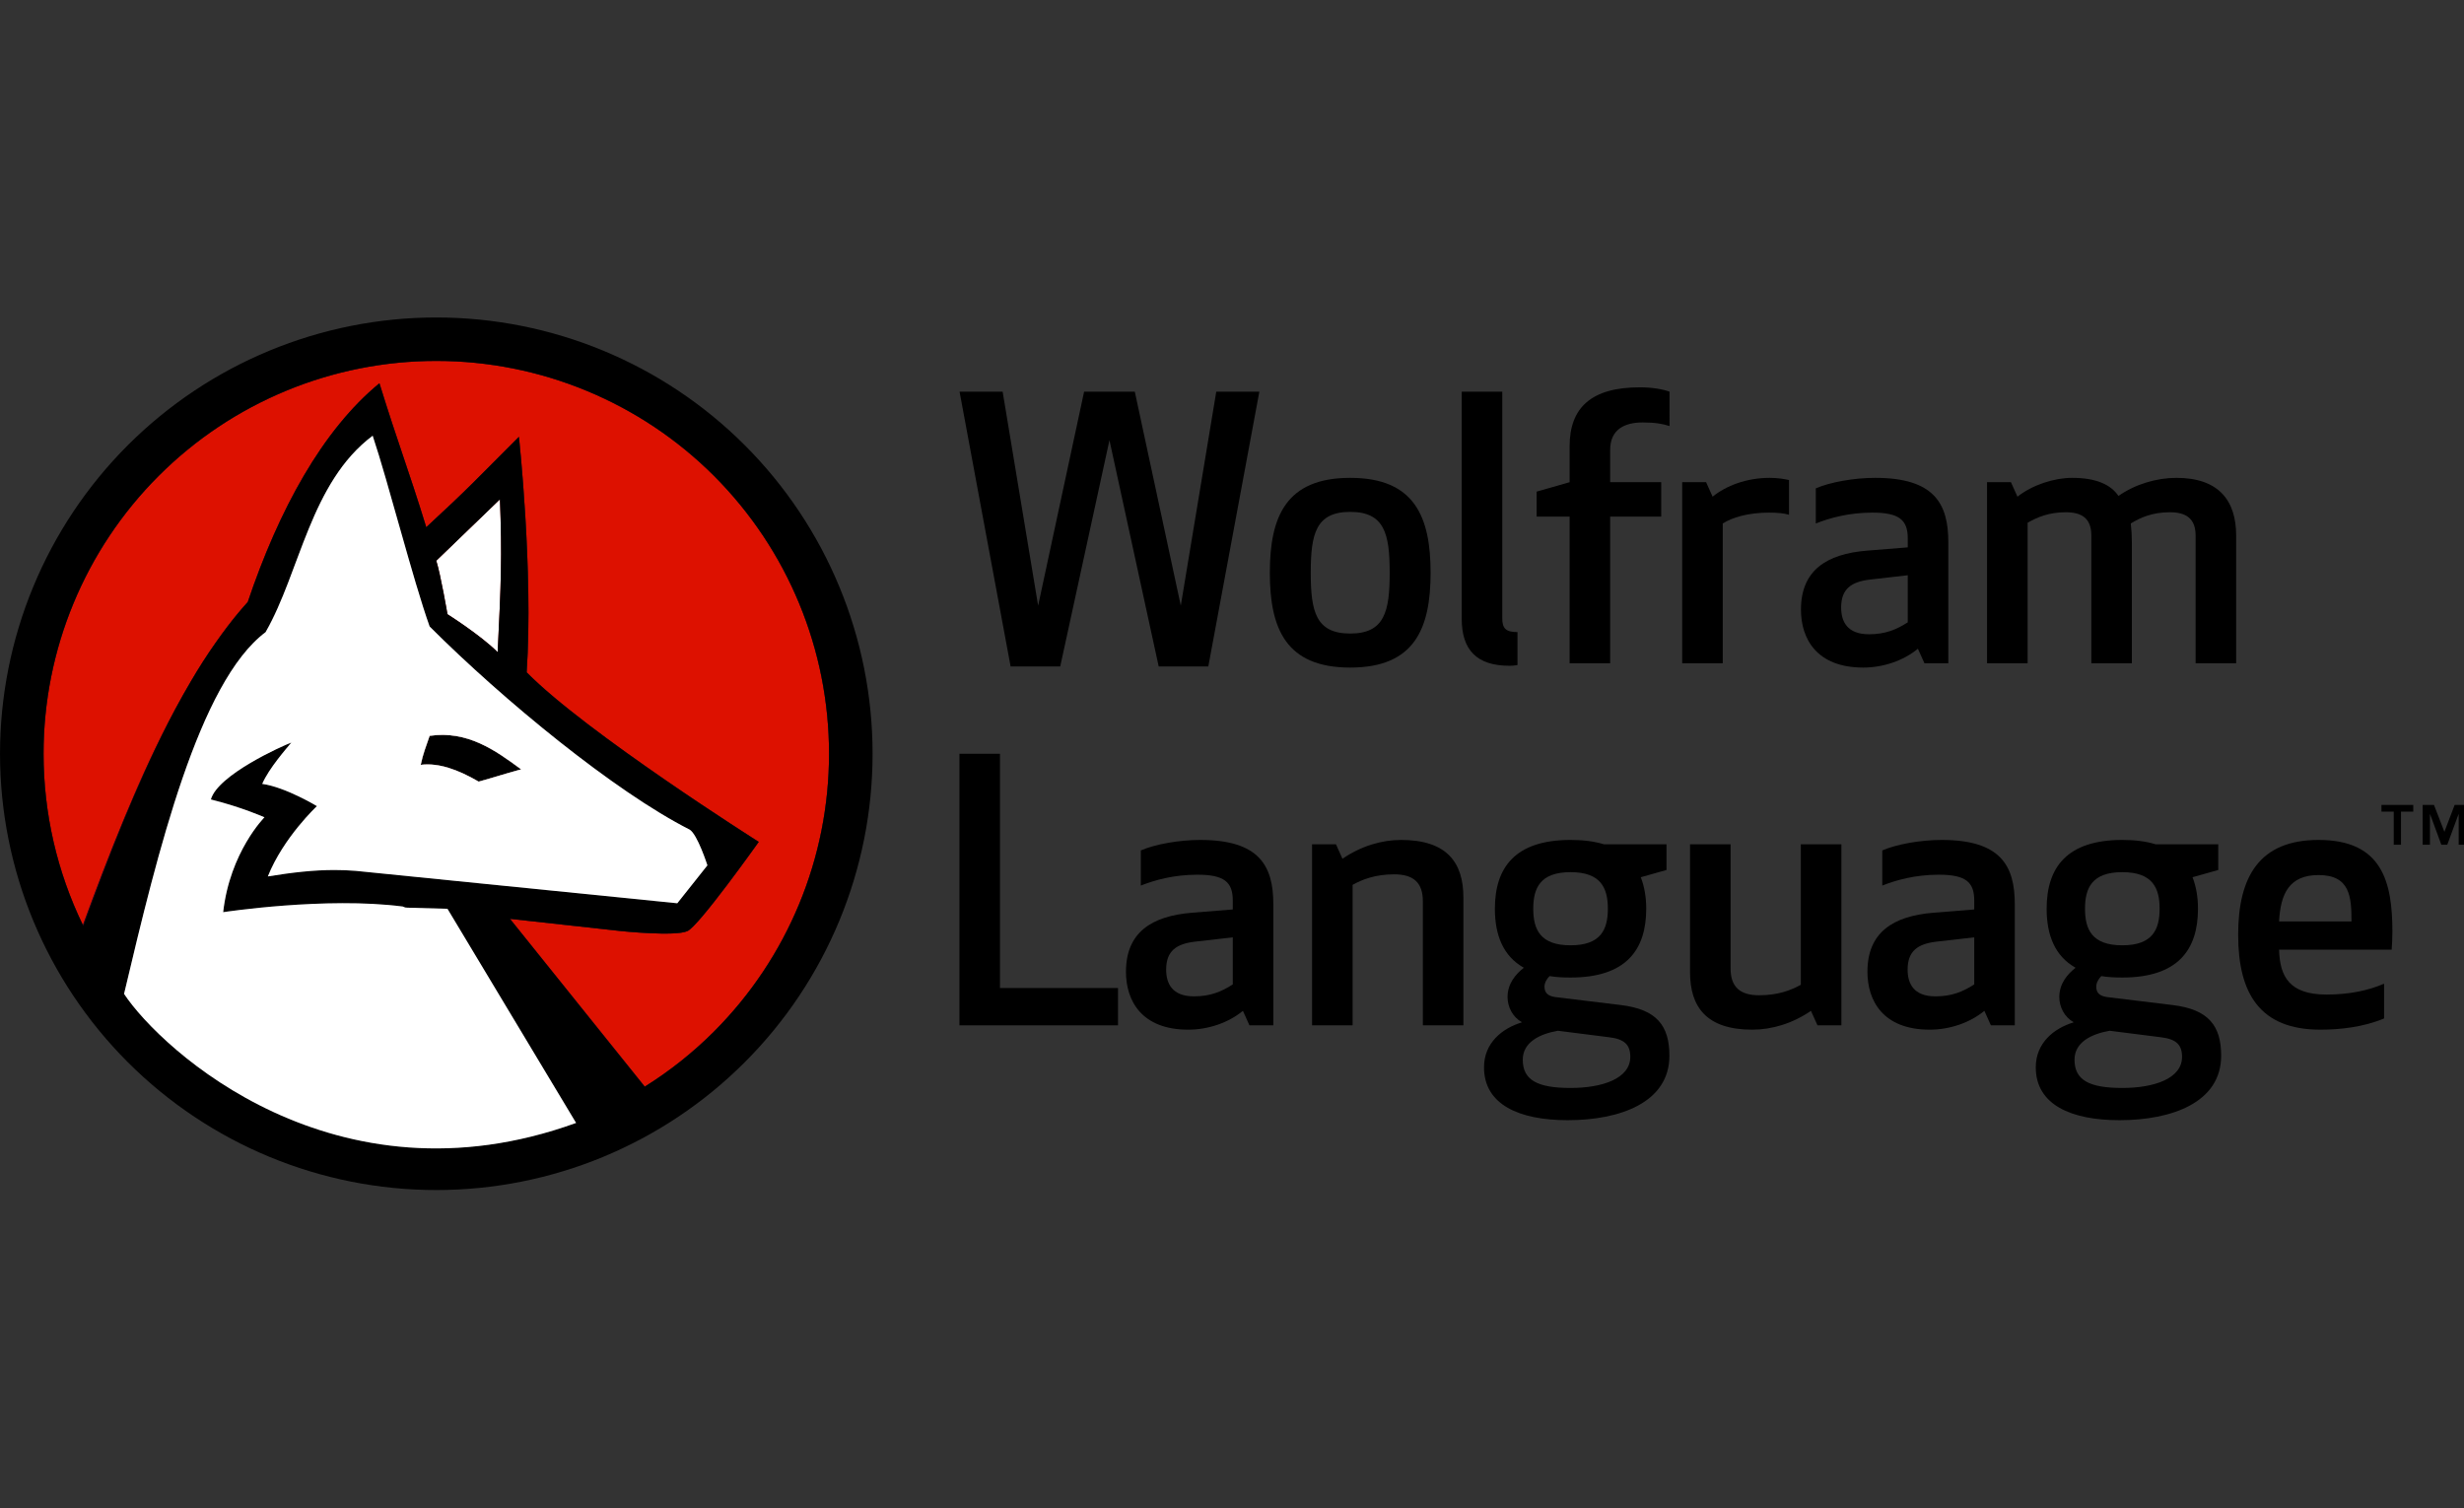 <?xml version="1.0" encoding="UTF-8" standalone="no"?>
<!-- Created with Inkscape (http://www.inkscape.org/) -->

<svg
   xmlns:dc="http://purl.org/dc/elements/1.1/"
   xmlns:cc="http://creativecommons.org/ns#"
   xmlns:rdf="http://www.w3.org/1999/02/22-rdf-syntax-ns#"
   xmlns:svg="http://www.w3.org/2000/svg"
   xmlns="http://www.w3.org/2000/svg"
   xmlns:sodipodi="http://sodipodi.sourceforge.net/DTD/sodipodi-0.dtd"
   xmlns:inkscape="http://www.inkscape.org/namespaces/inkscape"
   version="1.1"
   id="svg3718"
   xml:space="preserve"
   width="364"
   height="222.799"
   viewBox="0 0 364 222.799"
   sodipodi:docname="wolfram-logo.svg"
   inkscape:version="0.92.2 5c3e80d, 2017-08-06"><rect x="0" y="0" width="364" height="222.799" fill="#333333" stroke="none"/><defs
     id="defs3722"><clipPath
       clipPathUnits="userSpaceOnUse"
       id="clipPath3734"><path
         d="M 0,261.168 H 719.827 V 0 H 0 Z"
         id="path3732"
         inkscape:connector-curvature="0" /></clipPath></defs><sodipodi:namedview
     pagecolor="#ffffff"
     bordercolor="#666666"
     borderopacity="1"
     objecttolerance="10"
     gridtolerance="10"
     guidetolerance="10"
     inkscape:pageopacity="0"
     inkscape:pageshadow="2"
     inkscape:window-width="1244"
     inkscape:window-height="749"
     id="namedview3720"
     showgrid="false"
     inkscape:zoom="0.67516221"
     inkscape:cx="414.35798"
     inkscape:cy="83.334453"
     inkscape:window-x="482"
     inkscape:window-y="2"
     inkscape:window-maximized="0"
     inkscape:current-layer="g3726"
     fit-margin-top="47"
     fit-margin-left="0"
     fit-margin-right="0"
     fit-margin-bottom="47" /><g
     id="g3726"
     inkscape:groupmode="layer"
     inkscape:label="Hackathon Logo Wolfram 2018 Vector"
     transform="matrix(1.333,0,0,-1.333,1.48,183.206)"><g
       id="g3728"
       transform="matrix(0.385,0,0,0.385,-3.033,3.632)"><g
         id="g3730"
         clip-path="url(#clipPath3734)"><g
           id="g3736"
           transform="translate(148.25,159.812)"><path
             d="m 0,0 c -4.809,4.834 -14.452,10.939 -14.452,10.939 0,0 -1.919,11.237 -3.215,15.399 C -8.995,34.71 -7.7,35.981 0.648,44.004 1.296,27.957 0.972,19.61 0,0"
             style="fill:#000222;fill-opacity:1;fill-rule:evenodd;stroke:none"
             id="path3738"
             inkscape:connector-curvature="0" /></g><g
           id="g3740"
           transform="translate(155.003,126.099)"><path
             d="M 0,0 C -5.781,-1.595 -6.429,-1.919 -12.21,-3.538 -18.314,0 -23.771,1.919 -28.904,1.296 c 0.648,3.189 1.594,5.457 2.566,8.347 C -15.424,11.238 -7.401,5.457 0,0"
             style="fill:#000222;fill-opacity:1;fill-rule:evenodd;stroke:none"
             id="path3742"
             inkscape:connector-curvature="0" /></g><g
           id="g3744"
           transform="translate(243.634,130.584)"><path
             d="m 0,0 c 0,-29.976 -11.91,-58.73 -33.09,-79.935 -6.08,-6.08 -12.758,-11.387 -19.934,-15.872 0,0 -0.025,-0.025 -0.05,-0.025 l -38.772,48.314 32.119,-3.538 c 0,0 15.424,-1.595 18.937,0 3.215,1.271 20.557,25.69 20.557,25.69 0,0 -49.785,31.471 -66.804,48.813 1.944,29.229 -2.242,68.1 -2.242,67.776 -12.534,-12.509 -14.128,-14.452 -26.662,-26.014 -5.457,17.666 -8.023,23.771 -13.48,41.438 -16.396,-13.481 -28.904,-36.305 -37.9,-62.967 -1.968,-2.167 -3.862,-4.46 -5.73,-6.902 -1.221,-1.619 -2.443,-3.264 -3.614,-4.958 -2.417,-3.439 -4.734,-7.052 -6.951,-10.839 -1.57,-2.667 -3.115,-5.408 -4.61,-8.198 -10.441,-19.61 -19.012,-42.086 -26.438,-62.319 -0.05,0.075 -0.099,0.175 -0.124,0.249 -7.376,15.225 -11.313,32.044 -11.313,49.287 0,30.001 11.911,58.755 33.116,79.96 21.204,21.205 49.959,33.115 79.935,33.115 30,0 58.755,-11.91 79.96,-33.115 C -11.91,58.755 0,30.001 0,0"
             style="fill:#000222;fill-opacity:1;fill-rule:evenodd;stroke:none"
             id="path3746"
             inkscape:connector-curvature="0" /></g><g
           id="g3748"
           transform="translate(148.25,159.812)"><path
             d="m 0,0 c -4.809,4.834 -14.452,10.939 -14.452,10.939 0,0 -1.919,11.237 -3.215,15.399 C -8.995,34.71 -7.7,35.981 0.648,44.004 1.296,27.957 0.972,19.61 0,0"
             style="fill:#dd1100;fill-opacity:1;fill-rule:evenodd;stroke:none"
             id="path3750"
             inkscape:connector-curvature="0" /></g><g
           id="g3752"
           transform="translate(155.003,126.099)"><path
             d="M 0,0 C -5.781,-1.595 -6.429,-1.919 -12.21,-3.538 -18.314,0 -23.771,1.919 -28.904,1.296 c 0.648,3.189 1.594,5.457 2.566,8.347 C -15.424,11.238 -7.401,5.457 0,0"
             style="fill:#dd1100;fill-opacity:1;fill-rule:evenodd;stroke:none"
             id="path3754"
             inkscape:connector-curvature="0" /></g><g
           id="g3756"
           transform="translate(243.634,130.584)"><path
             d="m 0,0 c 0,-29.976 -11.91,-58.73 -33.09,-79.935 -6.08,-6.08 -12.758,-11.387 -19.934,-15.872 0,0 -0.025,-0.025 -0.05,-0.025 l -38.772,48.314 32.119,-3.538 c 0,0 15.424,-1.595 18.937,0 3.215,1.271 20.557,25.69 20.557,25.69 0,0 -49.785,31.471 -66.804,48.813 1.944,29.229 -2.242,68.1 -2.242,67.776 -12.534,-12.509 -14.128,-14.452 -26.662,-26.014 -5.457,17.666 -8.023,23.771 -13.48,41.438 -16.396,-13.481 -28.904,-36.305 -37.9,-62.967 -1.968,-2.167 -3.862,-4.46 -5.73,-6.902 -1.221,-1.619 -2.443,-3.264 -3.614,-4.958 -2.417,-3.439 -4.734,-7.052 -6.951,-10.839 -1.57,-2.667 -3.115,-5.408 -4.61,-8.198 -10.441,-19.61 -19.012,-42.086 -26.438,-62.319 -0.05,0.075 -0.099,0.175 -0.124,0.249 -7.376,15.225 -11.313,32.044 -11.313,49.287 0,30.001 11.911,58.755 33.116,79.96 21.204,21.205 49.959,33.115 79.935,33.115 30,0 58.755,-11.91 79.96,-33.115 C -11.91,58.755 0,30.001 0,0"
             style="fill:#dd1100;fill-opacity:1;fill-rule:evenodd;stroke:none"
             id="path3758"
             inkscape:connector-curvature="0" /></g><g
           id="g3760"
           transform="translate(148.25,159.812)"><path
             d="m 0,0 c -4.809,4.834 -14.452,10.939 -14.452,10.939 0,0 -1.919,11.237 -3.215,15.399 C -8.995,34.71 -7.7,35.981 0.648,44.004 1.296,27.957 0.972,19.61 0,0"
             style="fill:#ffffff;fill-opacity:1;fill-rule:evenodd;stroke:none"
             id="path3762"
             inkscape:connector-curvature="0" /></g><g
           id="g3764"
           transform="translate(155.003,126.099)"><path
             d="M 0,0 C -5.781,-1.595 -6.429,-1.919 -12.21,-3.538 -18.314,0 -23.771,1.919 -28.904,1.296 c 0.648,3.189 1.594,5.457 2.566,8.347 C -15.424,11.238 -7.401,5.457 0,0"
             style="fill:#ffffff;fill-opacity:1;fill-rule:evenodd;stroke:none"
             id="path3766"
             inkscape:connector-curvature="0" /></g><g
           id="g3768"
           transform="translate(155.003,126.099)"><path
             d="M 0,0 C -5.781,-1.595 -6.429,-1.919 -12.21,-3.538 -18.314,0 -23.771,1.919 -28.904,1.296 c 0.648,3.189 1.594,5.457 2.566,8.347 C -15.424,11.238 -7.401,5.457 0,0"
             style="fill:#000000;fill-opacity:1;fill-rule:evenodd;stroke:none"
             id="path3770"
             inkscape:connector-curvature="0" /></g><g
           id="g3772"
           transform="translate(151.789,83.066)"><path
             d="m 0,0 38.772,-48.315 c 0.024,0 0.049,0.025 0.049,0.025 z m -122.943,-1.769 c 0.025,-0.075 0.075,-0.174 0.125,-0.249 7.425,20.233 15.997,42.708 26.437,62.318 -10.515,-19.535 -19.161,-41.936 -26.562,-62.069"
             style="fill:#000222;fill-opacity:1;fill-rule:evenodd;stroke:none"
             id="path3774"
             inkscape:connector-curvature="0" /></g><g
           id="g3776"
           transform="translate(210.544,50.649)"><path
             d="m 0,0 c -6.08,-6.08 -12.758,-11.387 -19.934,-15.872 0,0 -0.025,-0.025 -0.05,-0.025 l -38.771,48.314 32.118,-3.538 c 0,0 15.424,-1.595 18.937,0 3.215,1.271 20.557,25.69 20.557,25.69 0,0 -49.785,31.471 -66.803,48.813 1.943,29.229 -2.243,68.1 -2.243,67.776 -12.533,-12.509 -14.128,-14.452 -26.661,-26.014 -5.457,17.666 -8.024,23.771 -13.481,41.438 -16.395,-13.481 -28.904,-36.305 -37.899,-62.967 -1.969,-2.167 -3.862,-4.46 -5.731,-6.902 -1.221,-1.619 -2.442,-3.264 -3.613,-4.958 -2.417,-3.439 -4.735,-7.052 -6.952,-10.839 -1.57,-2.667 -3.115,-5.408 -4.61,-8.198 -0.648,-1.221 -1.296,-2.467 -1.943,-3.713 -9.569,-18.688 -17.542,-39.644 -24.494,-58.606 -0.05,0.075 -0.1,0.175 -0.125,0.249 -7.376,15.225 -11.313,32.044 -11.313,49.287 0,30.001 11.911,58.755 33.116,79.96 21.205,21.205 49.959,33.115 79.935,33.115 30.001,0 58.755,-11.91 79.96,-33.115 C 21.18,138.69 33.09,109.936 33.09,79.935 33.09,49.959 21.18,21.205 0,0 m -79.96,135.501 c 8.671,8.372 9.967,9.643 18.314,17.666 0.648,-16.046 0.324,-24.394 -0.648,-44.004 -4.809,4.834 -14.452,10.939 -14.452,10.939 0,0 -1.918,11.238 -3.214,15.399 m 40.142,-161.864 c -69.271,-25.042 -119.33,21.056 -130.019,37.177 0.05,0.15 0.074,0.274 0.099,0.424 9.619,40.665 21.479,89.329 40.641,103.706 9.967,17.368 12.857,43.057 30.823,56.538 4.51,-13.481 11.586,-41.438 16.395,-54.918 21.205,-21.205 53.324,-47.543 74.827,-58.457 2.243,-1.295 5.133,-10.29 5.133,-10.29 l -8.671,-10.914 -92.493,9.319 c -2.069,0.174 -4.137,0.249 -6.205,0.249 -5.93,0 -12.01,-0.673 -19.161,-1.844 4.485,11.238 14.128,20.233 14.128,20.233 0,0 -8.995,5.457 -15.748,6.404 1.944,4.51 7.077,10.291 8.372,11.885 -2.591,-0.946 -21.204,-9.294 -23.148,-16.37 8.995,-2.243 15.424,-5.133 15.424,-5.133 0,0 -9.942,-9.967 -11.886,-27.31 0,0 29.552,4.51 51.729,1.62 0.623,-0.324 0.947,-0.324 1.271,-0.324 l 11.561,-0.324 36.729,-61.147 0.299,-0.474 c -0.05,-0.025 -0.075,-0.05 -0.1,-0.05 M 8.846,168.741 c -23.547,23.547 -55.492,36.778 -88.806,36.778 -33.29,0 -65.234,-13.231 -88.806,-36.778 -23.547,-23.547 -36.778,-55.491 -36.778,-88.806 0,-33.29 13.231,-65.234 36.778,-88.781 23.572,-23.572 55.516,-36.803 88.806,-36.803 33.314,0 65.259,13.231 88.806,36.803 23.547,23.547 36.778,55.491 36.778,88.781 0,33.315 -13.231,65.259 -36.778,88.806"
             style="fill:#000000;fill-opacity:1;fill-rule:evenodd;stroke:none"
             id="path3778"
             inkscape:connector-curvature="0" /></g><g
           id="g3780"
           transform="translate(128.665,135.742)"><path
             d="m 0,0 c 10.914,1.595 18.937,-4.186 26.338,-9.643 -5.781,-1.595 -6.429,-1.919 -12.21,-3.538 C 8.023,-9.643 2.566,-7.724 -2.567,-8.347 -1.919,-5.158 -0.972,-2.89 0,0 m -46.571,-40.466 c 7.152,1.171 13.231,1.844 19.162,1.844 2.068,0 4.136,-0.075 6.204,-0.249 l 92.494,-9.319 8.671,10.914 c 0,0 -2.89,8.995 -5.133,10.291 C 53.323,-16.072 21.205,10.266 0,31.471 -4.809,44.951 -11.886,72.908 -16.396,86.389 -34.361,72.908 -37.252,47.219 -47.219,29.851 -66.38,15.474 -78.241,-33.19 -87.859,-73.855 c -0.025,-0.15 -0.05,-0.274 -0.1,-0.424 10.69,-16.121 60.749,-62.219 130.02,-37.177 0.024,0 0.049,0.025 0.099,0.05 l -0.299,0.474 -36.728,61.147 -11.562,0.324 c -0.324,0 -0.648,0 -1.271,0.324 -22.176,2.89 -51.728,-1.62 -51.728,-1.62 1.943,17.343 11.885,27.31 11.885,27.31 0,0 -6.428,2.89 -15.423,5.133 1.943,7.076 20.556,15.424 23.148,16.371 -1.296,-1.595 -6.429,-7.376 -8.372,-11.886 6.752,-0.947 15.747,-6.404 15.747,-6.404 0,0 -9.643,-8.995 -14.128,-20.233"
             style="fill:#ffffff;fill-opacity:1;fill-rule:evenodd;stroke:none"
             id="path3782"
             inkscape:connector-curvature="0" /></g><g
           id="g3784"
           transform="translate(317.059,234.809)"><path
             d="M 0,0 H 14.591 L 27.827,-61.596 38.04,0 H 50.443 L 35.748,-79.104 H 21.47 L 7.295,-13.966 -6.879,-79.104 H -21.157 L -35.854,0 h 12.403 l 10.215,-61.596 z"
             style="fill:#000000;fill-opacity:1;fill-rule:nonzero;stroke:none"
             id="path3786"
             inkscape:connector-curvature="0" /></g><g
           id="g3788"
           transform="translate(370.52,182.697)"><path
             d="M 0,0 C 0,16.05 4.586,27.306 23.139,27.306 41.689,27.306 46.274,16.05 46.274,0 46.274,-16.051 41.689,-27.306 23.139,-27.306 4.586,-27.306 0,-16.051 0,0 m 34.498,0 c 0,11.151 -1.459,17.509 -11.359,17.509 -9.903,0 -11.363,-6.358 -11.363,-17.509 0,-11.152 1.46,-17.51 11.363,-17.51 9.9,0 11.359,6.358 11.359,17.51"
             style="fill:#000000;fill-opacity:1;fill-rule:nonzero;stroke:none"
             id="path3790"
             inkscape:connector-curvature="0" /></g><g
           id="g3792"
           transform="translate(425.753,169.461)"><path
             d="M 0,0 V 65.349 H 11.673 V 0.104 c 0,-2.919 1.042,-3.959 4.378,-3.959 v -9.486 c 0,0 -1.043,-0.208 -2.294,-0.208 C 4.274,-13.549 0,-8.963 0,0"
             style="fill:#000000;fill-opacity:1;fill-rule:nonzero;stroke:none"
             id="path3794"
             inkscape:connector-curvature="0" /></g><g
           id="g3796"
           transform="translate(485.575,224.908)"><path
             d="m 0,0 c -1.876,0.625 -4.065,1.042 -7.712,1.042 -5.212,0 -9.381,-1.98 -9.381,-7.921 v -9.277 h 14.696 v -9.9 h -14.696 v -42.21 h -11.672 v 42.21 h -9.486 v 7.191 l 9.486,2.709 v 10.319 c 0,11.153 6.253,16.989 20.219,16.989 3.44,0 6.566,-0.522 8.546,-1.252 z"
             style="fill:#000000;fill-opacity:1;fill-rule:nonzero;stroke:none"
             id="path3798"
             inkscape:connector-curvature="0" /></g><g
           id="g3800"
           transform="translate(519.966,199.373)"><path
             d="m 0,0 c -1.252,0.417 -3.336,0.625 -5.733,0.625 -6.149,0 -10.735,-1.459 -13.34,-3.127 v -40.229 h -11.672 v 52.11 h 6.877 l 1.877,-4.167 c 3.856,3.125 9.692,5.418 16.467,5.418 2.188,0 4.065,-0.313 5.524,-0.625 z"
             style="fill:#000000;fill-opacity:1;fill-rule:nonzero;stroke:none"
             id="path3802"
             inkscape:connector-curvature="0" /></g><g
           id="g3804"
           transform="translate(543.935,199.998)"><path
             d="M 0,0 C -6.774,0 -12.297,-1.563 -16.258,-3.128 V 6.983 c 4.064,1.771 10.942,3.022 17.092,3.022 17.093,0 21.054,-7.504 21.054,-18.551 v -34.81 h -6.88 l -1.876,4.168 c -4.169,-3.439 -10.004,-5.419 -15.737,-5.419 -13.445,0 -17.927,8.336 -17.927,16.675 0,11.257 7.296,16.052 19.073,16.99 l 11.672,0.936 V -7.4 C 10.213,-2.084 7.712,0 0,0 m -0.729,-19.282 c -5.212,-0.625 -8.234,-2.604 -8.234,-8.024 0,-3.96 1.668,-7.713 8.025,-7.713 4.691,0 7.921,1.355 11.151,3.44 v 13.548 z"
             style="fill:#000000;fill-opacity:1;fill-rule:nonzero;stroke:none"
             id="path3806"
             inkscape:connector-curvature="0" /></g><g
           id="g3808"
           transform="translate(637.003,193.432)"><path
             d="m 0,0 c 0,4.899 -2.815,6.67 -7.4,6.67 -5.107,0 -8.546,-1.563 -11.256,-3.231 0.208,-1.876 0.312,-3.647 0.312,-5.731 v -34.5 H -30.017 V 0 c 0,4.899 -2.709,6.67 -7.398,6.67 -4.797,0 -8.235,-1.458 -10.944,-3.023 V -36.792 H -60.033 V 15.32 h 6.879 l 1.875,-4.168 c 4.378,3.439 10.632,5.419 15.738,5.419 6.982,0 11.152,-1.98 13.34,-5.21 4.691,3.334 10.944,5.21 16.677,5.21 C 6.774,16.571 11.673,9.9 11.673,0 V -36.792 H 0 Z"
             style="fill:#000000;fill-opacity:1;fill-rule:nonzero;stroke:none"
             id="path3810"
             inkscape:connector-curvature="0" /></g><g
           id="g3812"
           transform="translate(292.841,63.15)"><path
             d="m 0,0 h 33.977 v -10.736 h -45.65 V 67.432 H 0 Z"
             style="fill:#000000;fill-opacity:1;fill-rule:nonzero;stroke:none"
             id="path3814"
             inkscape:connector-curvature="0" /></g><g
           id="g3816"
           transform="translate(349.638,95.771)"><path
             d="M 0,0 C -6.775,0 -12.299,-1.563 -16.258,-3.128 V 6.983 c 4.064,1.771 10.942,3.022 17.092,3.022 17.093,0 21.054,-7.504 21.054,-18.551 v -34.81 h -6.88 l -1.876,4.168 c -4.169,-3.439 -10.004,-5.419 -15.737,-5.419 -13.445,0 -17.927,8.336 -17.927,16.675 0,11.257 7.296,16.052 19.073,16.99 l 11.672,0.936 V -7.4 C 10.213,-2.084 7.712,0 0,0 m -0.729,-19.282 c -5.212,-0.625 -8.234,-2.604 -8.234,-8.024 0,-3.96 1.667,-7.713 8.025,-7.713 4.691,0 7.921,1.355 11.151,3.44 v 13.548 z"
             style="fill:#000000;fill-opacity:1;fill-rule:nonzero;stroke:none"
             id="path3818"
             inkscape:connector-curvature="0" /></g><g
           id="g3820"
           transform="translate(414.566,52.414)"><path
             d="m 0,0 v 35.748 c 0,5.316 -2.711,7.714 -8.235,7.714 -5.418,0 -9.171,-1.46 -11.984,-3.023 V 0 h -11.674 v 52.112 h 6.879 l 1.875,-4.169 c 5.316,3.648 11.257,5.419 16.885,5.419 13.237,0 17.926,-6.566 17.926,-16.57 L 11.672,0 Z"
             style="fill:#000000;fill-opacity:1;fill-rule:nonzero;stroke:none"
             id="path3822"
             inkscape:connector-curvature="0" /></g><g
           id="g3824"
           transform="translate(457.083,66.172)"><path
             d="m 0,0 c -2.19,0 -4.274,0.104 -6.045,0.417 -0.834,-0.834 -1.459,-1.98 -1.459,-3.022 0,-1.773 0.938,-2.711 3.126,-3.023 l 18.865,-2.293 c 10.319,-1.25 13.966,-5.939 13.966,-14.591 0,-13.444 -14.175,-18.552 -29.287,-18.552 -13.965,0 -24.076,4.482 -24.076,15.216 0,7.089 5.316,11.257 10.84,12.924 v 0.104 c -2.605,1.459 -4.064,4.378 -4.064,7.192 0,3.857 2.291,6.567 4.689,8.443 -5.941,3.334 -8.337,9.379 -8.337,16.988 0,11.881 5.836,19.802 21.782,19.802 3.753,0 6.879,-0.417 9.588,-1.25 h 18.031 v -7.4 l -7.4,-2.084 C 21.261,26.16 21.782,23.139 21.782,19.803 21.782,7.922 15.946,0 0,0 m -3.649,-15.32 c -5.314,-0.938 -10.108,-3.335 -10.108,-8.338 0,-5.837 4.169,-8.129 13.757,-8.129 9.173,0 17.196,2.709 17.196,8.963 0,3.542 -1.771,5.105 -6.045,5.628 z M 0,9.275 c 8.754,0 10.736,4.587 10.736,10.528 0,5.94 -1.982,10.527 -10.736,10.527 -8.754,0 -10.736,-4.587 -10.736,-10.527 0,-5.941 1.982,-10.528 10.736,-10.528"
             style="fill:#000000;fill-opacity:1;fill-rule:nonzero;stroke:none"
             id="path3826"
             inkscape:connector-curvature="0" /></g><g
           id="g3828"
           transform="translate(503.147,104.526)"><path
             d="m 0,0 v -35.748 c 0,-5.316 2.709,-7.712 8.233,-7.712 5.42,0 9.173,1.458 11.985,3.021 V 0 h 11.675 v -52.112 h -6.881 l -1.875,4.169 c -5.316,-3.646 -11.255,-5.418 -16.884,-5.418 -13.236,0 -17.926,6.565 -17.926,16.571 V 0 Z"
             style="fill:#000000;fill-opacity:1;fill-rule:nonzero;stroke:none"
             id="path3830"
             inkscape:connector-curvature="0" /></g><g
           id="g3832"
           transform="translate(563.07,95.771)"><path
             d="M 0,0 C -6.775,0 -12.299,-1.563 -16.258,-3.128 V 6.983 c 4.063,1.771 10.942,3.022 17.092,3.022 17.093,0 21.054,-7.504 21.054,-18.551 v -34.81 h -6.88 l -1.876,4.168 c -4.169,-3.439 -10.004,-5.419 -15.737,-5.419 -13.445,0 -17.927,8.336 -17.927,16.675 0,11.257 7.295,16.052 19.073,16.99 l 11.672,0.936 V -7.4 C 10.213,-2.084 7.712,0 0,0 m -0.729,-19.282 c -5.212,-0.625 -8.234,-2.604 -8.234,-8.024 0,-3.96 1.668,-7.713 8.025,-7.713 4.691,0 7.921,1.355 11.151,3.44 v 13.548 z"
             style="fill:#000000;fill-opacity:1;fill-rule:nonzero;stroke:none"
             id="path3834"
             inkscape:connector-curvature="0" /></g><g
           id="g3836"
           transform="translate(615.907,66.172)"><path
             d="m 0,0 c -2.188,0 -4.274,0.104 -6.045,0.417 -0.834,-0.834 -1.459,-1.98 -1.459,-3.022 0,-1.773 0.938,-2.711 3.126,-3.023 l 18.865,-2.293 c 10.319,-1.25 13.966,-5.939 13.966,-14.591 0,-13.444 -14.175,-18.552 -29.287,-18.552 -13.965,0 -24.076,4.482 -24.076,15.216 0,7.089 5.316,11.257 10.84,12.924 v 0.104 c -2.605,1.459 -4.064,4.378 -4.064,7.192 0,3.857 2.291,6.567 4.689,8.443 -5.941,3.334 -8.337,9.379 -8.337,16.988 0,11.881 5.836,19.802 21.782,19.802 3.753,0 6.879,-0.417 9.588,-1.25 h 18.031 v -7.4 l -7.4,-2.084 C 21.261,26.16 21.782,23.139 21.782,19.803 21.782,7.922 15.945,0 0,0 m -3.649,-15.32 c -5.314,-0.938 -10.109,-3.335 -10.109,-8.338 0,-5.837 4.17,-8.129 13.758,-8.129 9.173,0 17.196,2.709 17.196,8.963 0,3.542 -1.772,5.105 -6.044,5.628 z M 0,9.275 c 8.754,0 10.736,4.587 10.736,10.528 0,5.94 -1.982,10.527 -10.736,10.527 -8.754,0 -10.736,-4.587 -10.736,-10.527 0,-5.941 1.982,-10.528 10.736,-10.528"
             style="fill:#000000;fill-opacity:1;fill-rule:nonzero;stroke:none"
             id="path3838"
             inkscape:connector-curvature="0" /></g><g
           id="g3840"
           transform="translate(672.392,105.777)"><path
             d="m 0,0 c 18.342,0 21.261,-12.09 21.261,-26.473 0,-1.771 -0.106,-3.438 -0.208,-5.107 h -32.414 c 0.208,-7.817 3.023,-12.922 13.653,-12.922 6.566,0 11.986,1.144 16.573,3.126 v -10.005 c -5.941,-2.502 -12.716,-3.232 -18.344,-3.232 -17.406,0 -23.659,10.423 -23.659,27.307 C -23.138,-10.527 -16.989,0 0,0 M -11.361,-23.451 H 9.484 c 0,7.089 -0.417,13.34 -9.484,13.34 -8.548,0 -10.944,-5.522 -11.361,-13.34"
             style="fill:#000000;fill-opacity:1;fill-rule:nonzero;stroke:none"
             id="path3842"
             inkscape:connector-curvature="0" /></g><g
           id="g3844"
           transform="translate(702.362,115.864)"><path
             d="M 0,0 H 3.254 L 6.26,-7.749 9.211,0 h 3.254 v -11.472 h -2.096 v 8.77 h -0.055 l -3.226,-8.77 h -1.71 l -3.227,8.77 H 2.096 v -8.77 H 0 Z m -8.328,-1.93 h -3.53 V 0 h 9.155 v -1.93 h -3.53 v -9.542 h -2.095 z"
             style="fill:#000000;fill-opacity:1;fill-rule:nonzero;stroke:none"
             id="path3846"
             inkscape:connector-curvature="0" /></g></g></g></g></svg>